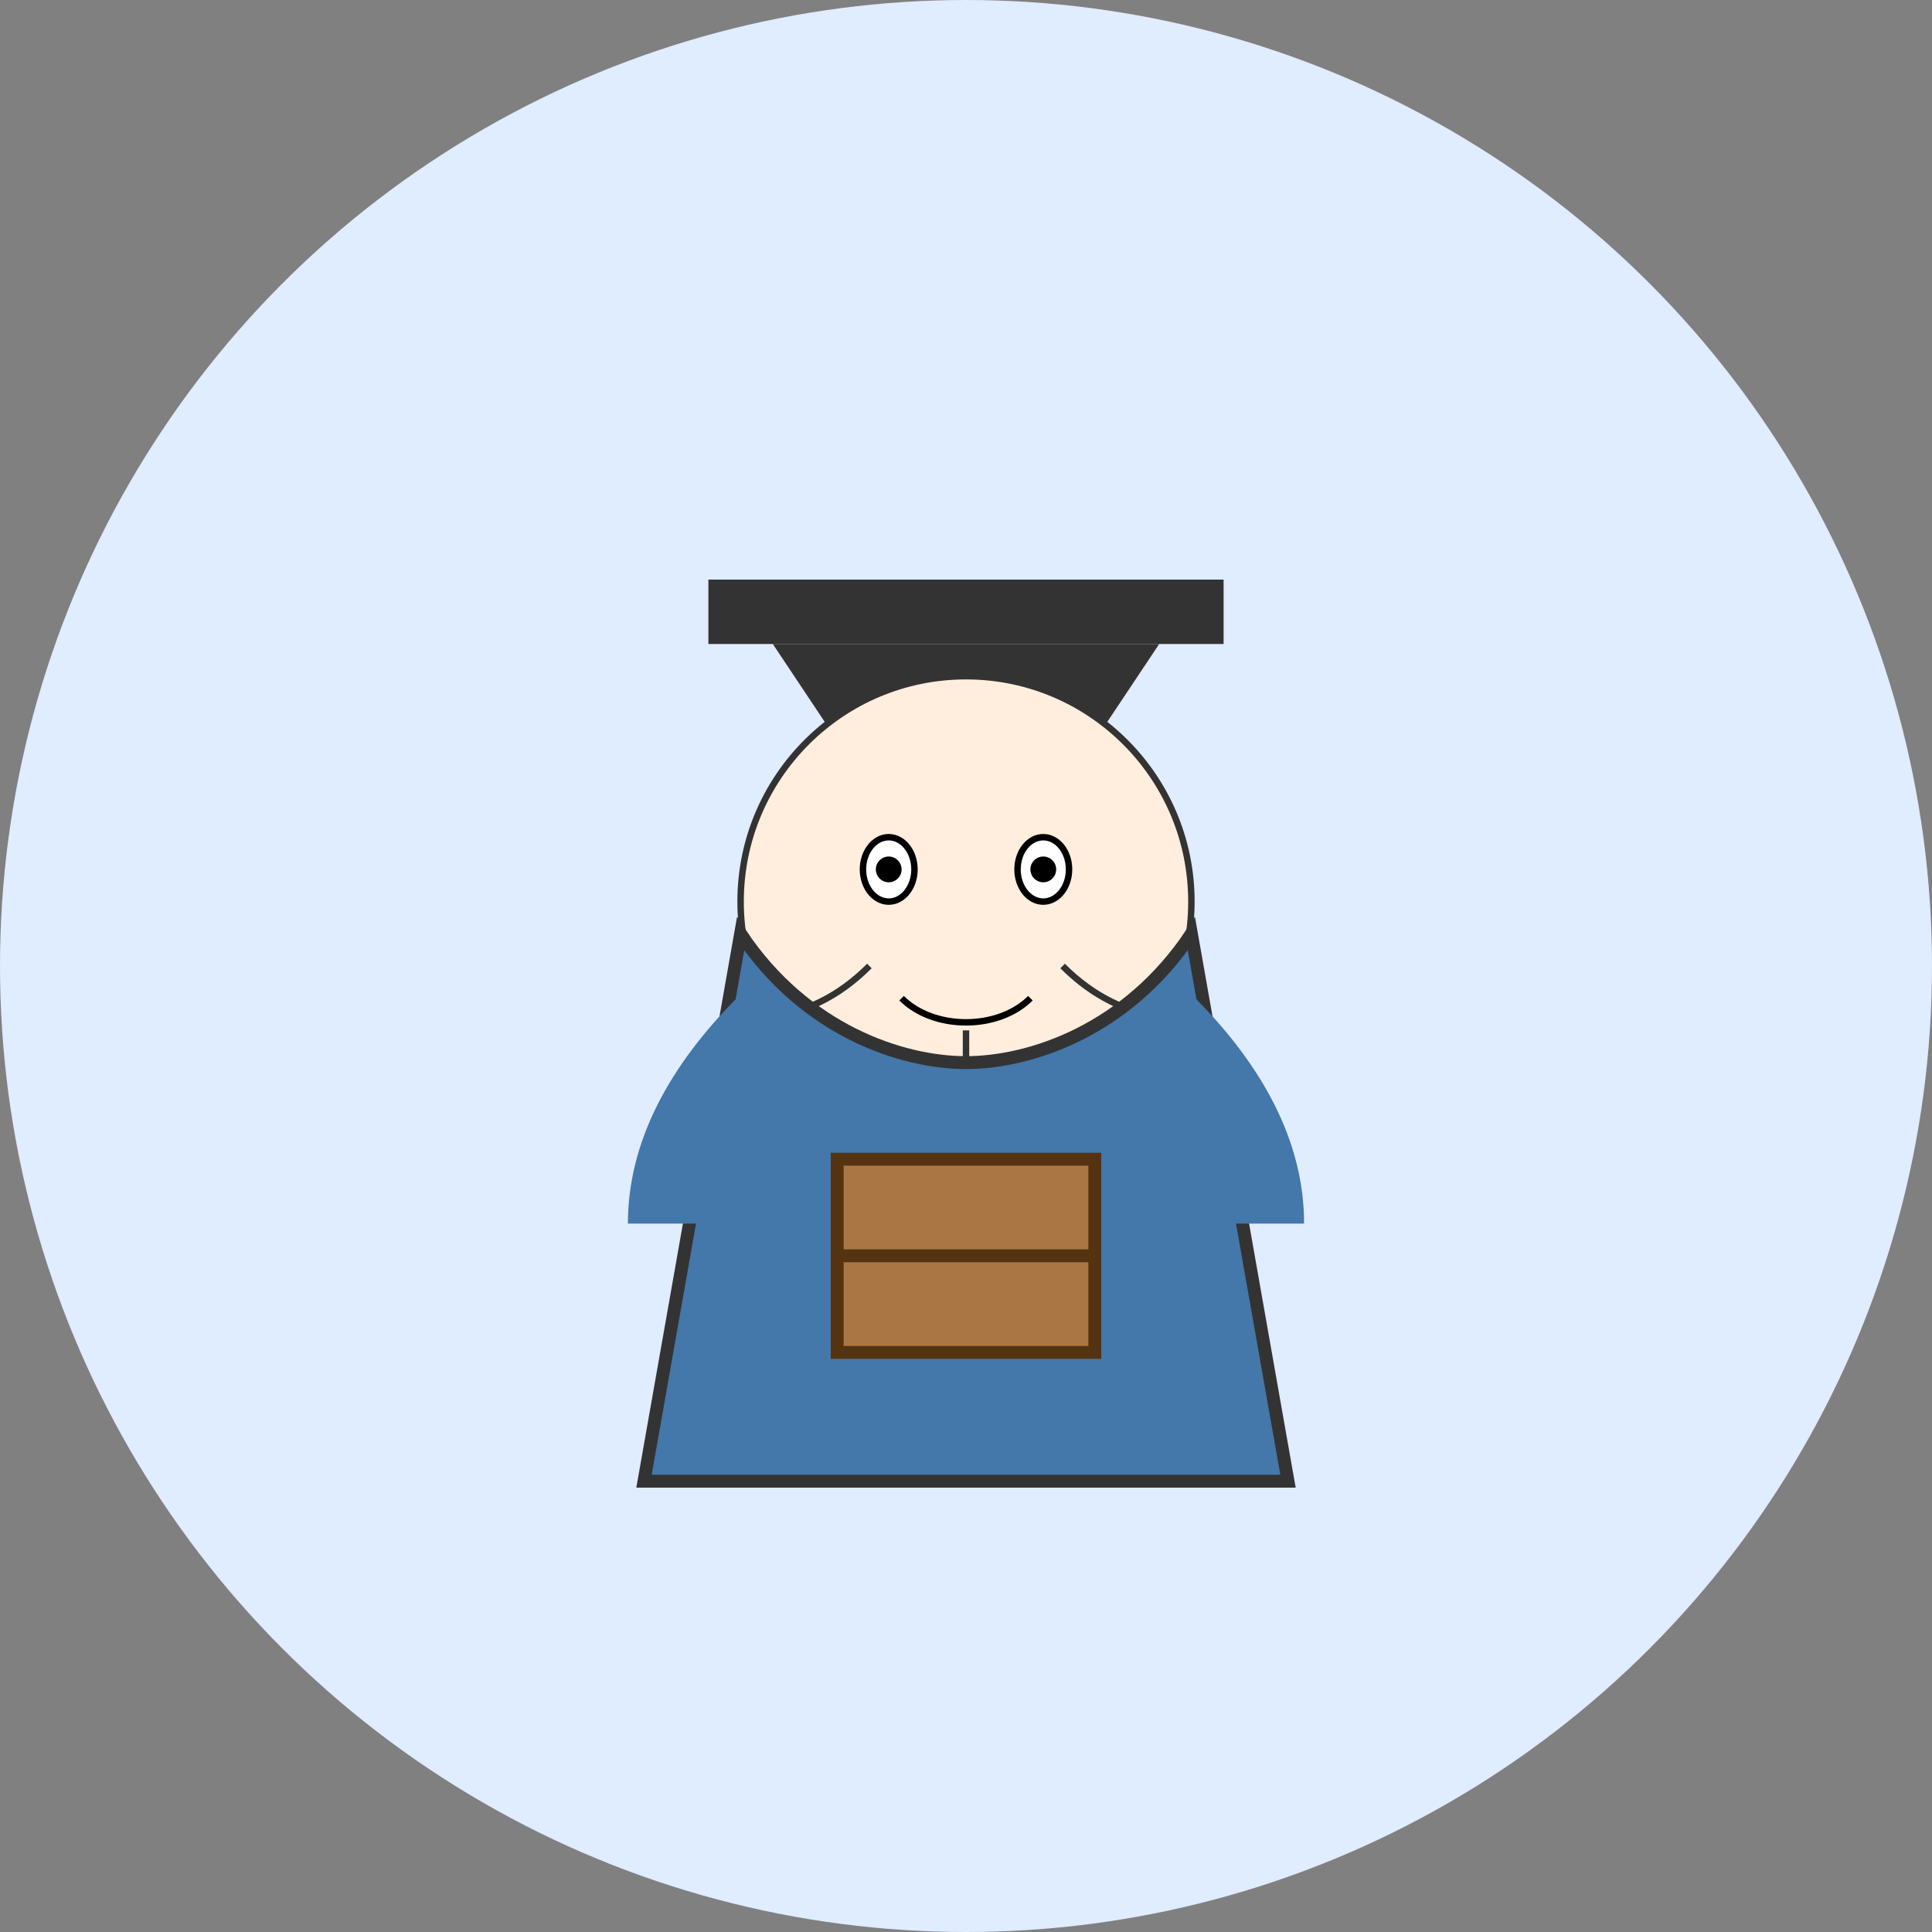 <?xml version="1.0" encoding="UTF-8" standalone="no"?>
<svg width="150" height="150" xmlns="http://www.w3.org/2000/svg">
  <rect width="100%" height="100%" fill="#808080" stroke="none"/>
  <circle cx="75" cy="75" r="75" fill="#e0ecff" />
  
  <!-- 서원이 캐릭터 -->
  <g transform="translate(75, 75) scale(0.5)">
    <!-- 갓 -->
    <path d="M-40,-60 L40,-60 L40,-50 L-40,-50 Z" fill="#333" />
    <path d="M-30,-50 L30,-50 L20,-35 L-20,-35 Z" fill="#333" />
    
    <!-- 얼굴 -->
    <circle cx="0" cy="-10" r="35" fill="#ffeedd" stroke="#333" stroke-width="1" />
    
    <!-- 눈 -->
    <ellipse cx="-12" cy="-15" rx="4" ry="5" fill="#fff" stroke="#000" stroke-width="1" />
    <ellipse cx="12" cy="-15" rx="4" ry="5" fill="#fff" stroke="#000" stroke-width="1" />
    <circle cx="-12" cy="-15" r="2" fill="#000" />
    <circle cx="12" cy="-15" r="2" fill="#000" />
    
    <!-- 입 -->
    <path d="M-10,5 C-5,10 5,10 10,5" fill="none" stroke="#000" stroke-width="1" />
    
    <!-- 수염 -->
    <path d="M-15,0 C-20,5 -25,7 -30,8" fill="none" stroke="#333" stroke-width="1" />
    <path d="M0,10 C0,15 0,20 0,25" fill="none" stroke="#333" stroke-width="1" />
    <path d="M15,0 C20,5 25,7 30,8" fill="none" stroke="#333" stroke-width="1" />
    
    <!-- 도포 -->
    <path d="M-35,-5 L-50,80 L50,80 L35,-5 C25,10 10,15 0,15 C-10,15 -25,10 -35,-5 Z" fill="#4477aa" stroke="#333" stroke-width="2" />
    
    <!-- 팔 -->
    <path d="M-30,10 C-40,20 -45,30 -45,40" fill="none" stroke="#4477aa" stroke-width="15" />
    <path d="M30,10 C40,20 45,30 45,40" fill="none" stroke="#4477aa" stroke-width="15" />
    
    <!-- 책 -->
    <rect x="-20" y="30" width="40" height="30" fill="#aa7744" stroke="#553311" stroke-width="2" />
    <line x1="-20" y1="45" x2="20" y2="45" stroke="#553311" stroke-width="2" />
  </g>
</svg>
